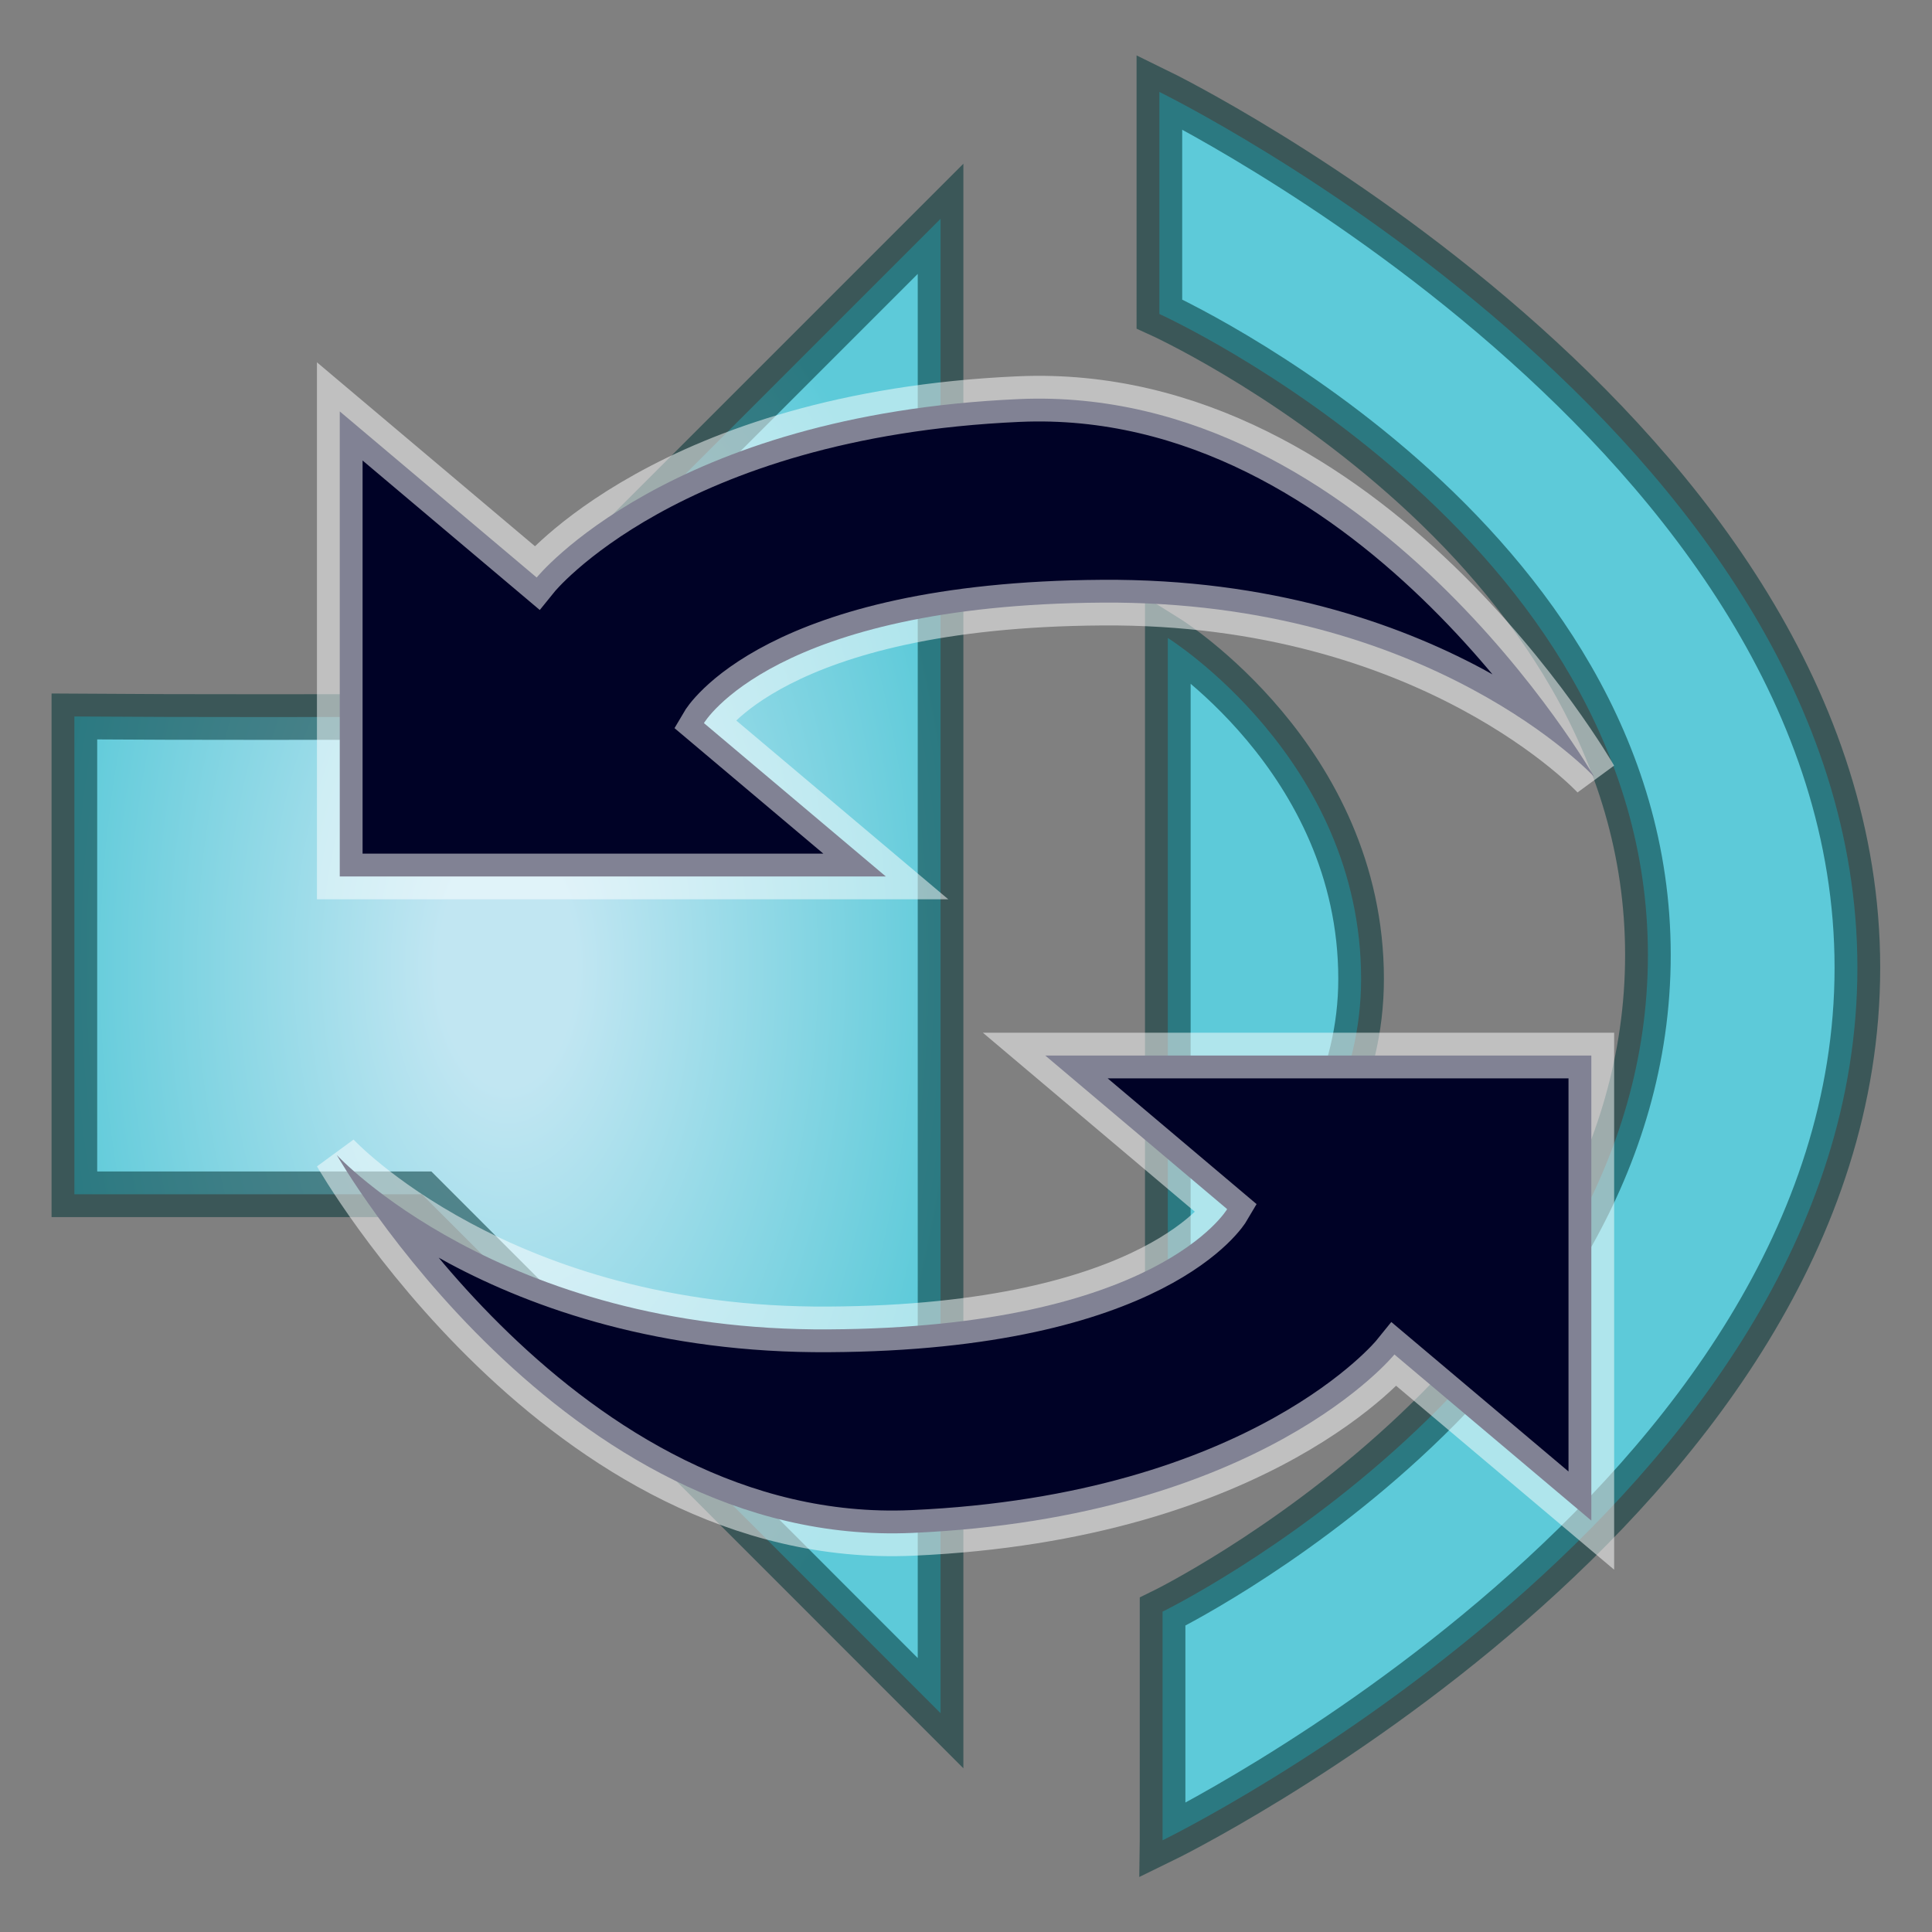 <?xml version="1.0" encoding="UTF-8" standalone="no"?>
<!-- Created with Inkscape (http://www.inkscape.org/) -->

<svg
   width="32"
   height="32"
   viewBox="0 0 8.467 8.467"
   version="1.1"
   id="svg1517"
   inkscape:version="1.2.2 (732a01da63, 2022-12-09)"
   sodipodi:docname="MixerToggleMuted.svg"
   xml:space="preserve"
   inkscape:export-filename="..\..\Design\MixerToggleMuted.png"
   inkscape:export-xdpi="96"
   inkscape:export-ydpi="96"
   xmlns:inkscape="http://www.inkscape.org/namespaces/inkscape"
   xmlns:sodipodi="http://sodipodi.sourceforge.net/DTD/sodipodi-0.dtd"
   xmlns:xlink="http://www.w3.org/1999/xlink"
   xmlns="http://www.w3.org/2000/svg"
   xmlns:svg="http://www.w3.org/2000/svg"><rect x="0" y="0" width="8.467" height="8.467" fill="#808080" stroke="none"/><sodipodi:namedview
     id="namedview1519"
     pagecolor="#505050"
     bordercolor="#eeeeee"
     borderopacity="1"
     inkscape:showpageshadow="0"
     inkscape:pageopacity="0"
     inkscape:pagecheckerboard="0"
     inkscape:deskcolor="#505050"
     inkscape:document-units="mm"
     showgrid="false"
     inkscape:zoom="3.3638608"
     inkscape:cx="2.5268584"
     inkscape:cy="52.766749"
     inkscape:window-width="1280"
     inkscape:window-height="961"
     inkscape:window-x="-8"
     inkscape:window-y="-8"
     inkscape:window-maximized="1"
     inkscape:current-layer="svg1517" /><defs
     id="defs1514"><linearGradient
       inkscape:collect="always"
       id="linearGradient11014"><stop
         style="stop-color:#c1e6f2;stop-opacity:1;"
         offset="0.15"
         id="stop11010" /><stop
         style="stop-color:#5dcad9;stop-opacity:1;"
         offset="1"
         id="stop11012" /></linearGradient><radialGradient
       inkscape:collect="always"
       xlink:href="#linearGradient11014"
       id="radialGradient11016"
       cx="2.357"
       cy="4.345"
       fx="2.357"
       fy="4.345"
       r="1.998"
       gradientTransform="matrix(1,0,0,1.76,-0.133,-3.302)"
       gradientUnits="userSpaceOnUse" /><radialGradient
       inkscape:collect="always"
       xlink:href="#linearGradient11014"
       id="radialGradient13312"
       gradientUnits="userSpaceOnUse"
       gradientTransform="matrix(1,0,0,1.76,-0.133,-3.413)"
       cx="2.357"
       cy="4.345"
       fx="2.357"
       fy="4.345"
       r="1.998" /><radialGradient
       inkscape:collect="always"
       xlink:href="#linearGradient11014"
       id="radialGradient13314"
       gradientUnits="userSpaceOnUse"
       gradientTransform="matrix(1,0,0,1.76,-0.133,-3.288)"
       cx="2.357"
       cy="4.345"
       fx="2.357"
       fy="4.345"
       r="1.998" /></defs><g
     id="g1270"><path
       style="fill:url(#radialGradient13312);fill-opacity:1;fill-rule:evenodd;stroke:#003536;stroke-width:0.2;stroke-linecap:butt;stroke-linejoin:miter;stroke-dasharray:none;stroke-opacity:0.538;paint-order:normal"
       d="M 1.939,3.142 4.122,0.959 V 7.508 L 1.849,5.234 H 0.326 V 3.14 c 0.538,0.004 1.075,0.002 1.613,0.002 z"
       id="path10561"
       sodipodi:nodetypes="ccccccc" /><path
       style="font-variation-settings:normal;vector-effect:none;fill:url(#radialGradient13314);fill-opacity:1;fill-rule:evenodd;stroke:#003536;stroke-width:0.2;stroke-linecap:butt;stroke-linejoin:miter;stroke-miterlimit:4;stroke-dasharray:none;stroke-dashoffset:0;stroke-opacity:0.538;-inkscape-stroke:none;stop-color:#000000;paint-order:normal"
       d="M 5.118,5.676 V 2.796 c 0,0 0.847,0.528 0.847,1.494 0,0.887 -0.847,1.386 -0.847,1.386 z"
       id="path11034"
       sodipodi:nodetypes="ccsc" /><path
       style="font-variation-settings:normal;vector-effect:none;fill:url(#radialGradient11016);fill-opacity:1;fill-rule:evenodd;stroke:#003536;stroke-width:0.2;stroke-linecap:butt;stroke-linejoin:miter;stroke-miterlimit:4;stroke-dasharray:none;stroke-dashoffset:0;stroke-opacity:0.538;-inkscape-stroke:none;stop-color:#000000;paint-order:normal"
       d="M 5.095,8.064 V 7.063 c 0,0 2.127,-1.039 2.127,-2.878 0,-1.839 -2.141,-2.809 -2.141,-2.809 V 0.403 c 0,0 3.059,1.495 3.059,3.838 0,2.342 -3.045,3.824 -3.045,3.824 z"
       id="path12533"
       sodipodi:nodetypes="cczcczc" /></g><path
     style="fill:#000226;fill-opacity:1;fill-rule:evenodd;stroke:#ffffff;stroke-width:0.2;stroke-linecap:butt;stroke-linejoin:miter;stroke-dasharray:none;stroke-opacity:0.507;paint-order:stroke fill markers"
     d="M 3.882,3.841 H 1.489 V 1.803 L 2.352,2.531 c 0,0 0.577,-0.714 2.113,-0.782 1.535,-0.068 2.522,1.656 2.522,1.656 0,0 -0.715,-0.774 -2.156,-0.764 -1.441,0.009 -1.746,0.528 -1.746,0.528 z"
     id="path84993"
     sodipodi:nodetypes="cccczczcc" /><path
     style="fill:#000226;fill-opacity:1;fill-rule:evenodd;stroke:#ffffff;stroke-width:0.2;stroke-linecap:butt;stroke-linejoin:miter;stroke-dasharray:none;stroke-opacity:0.507;paint-order:stroke fill markers"
     d="M 4.581,4.626 H 6.974 V 6.664 L 6.111,5.936 c 0,0 -0.577,0.714 -2.113,0.782 -1.535,0.068 -2.522,-1.656 -2.522,-1.656 0,0 0.715,0.774 2.156,0.764 C 5.073,5.818 5.378,5.299 5.378,5.299 Z"
     id="path2245"
     sodipodi:nodetypes="cccczczcc" /></svg>
